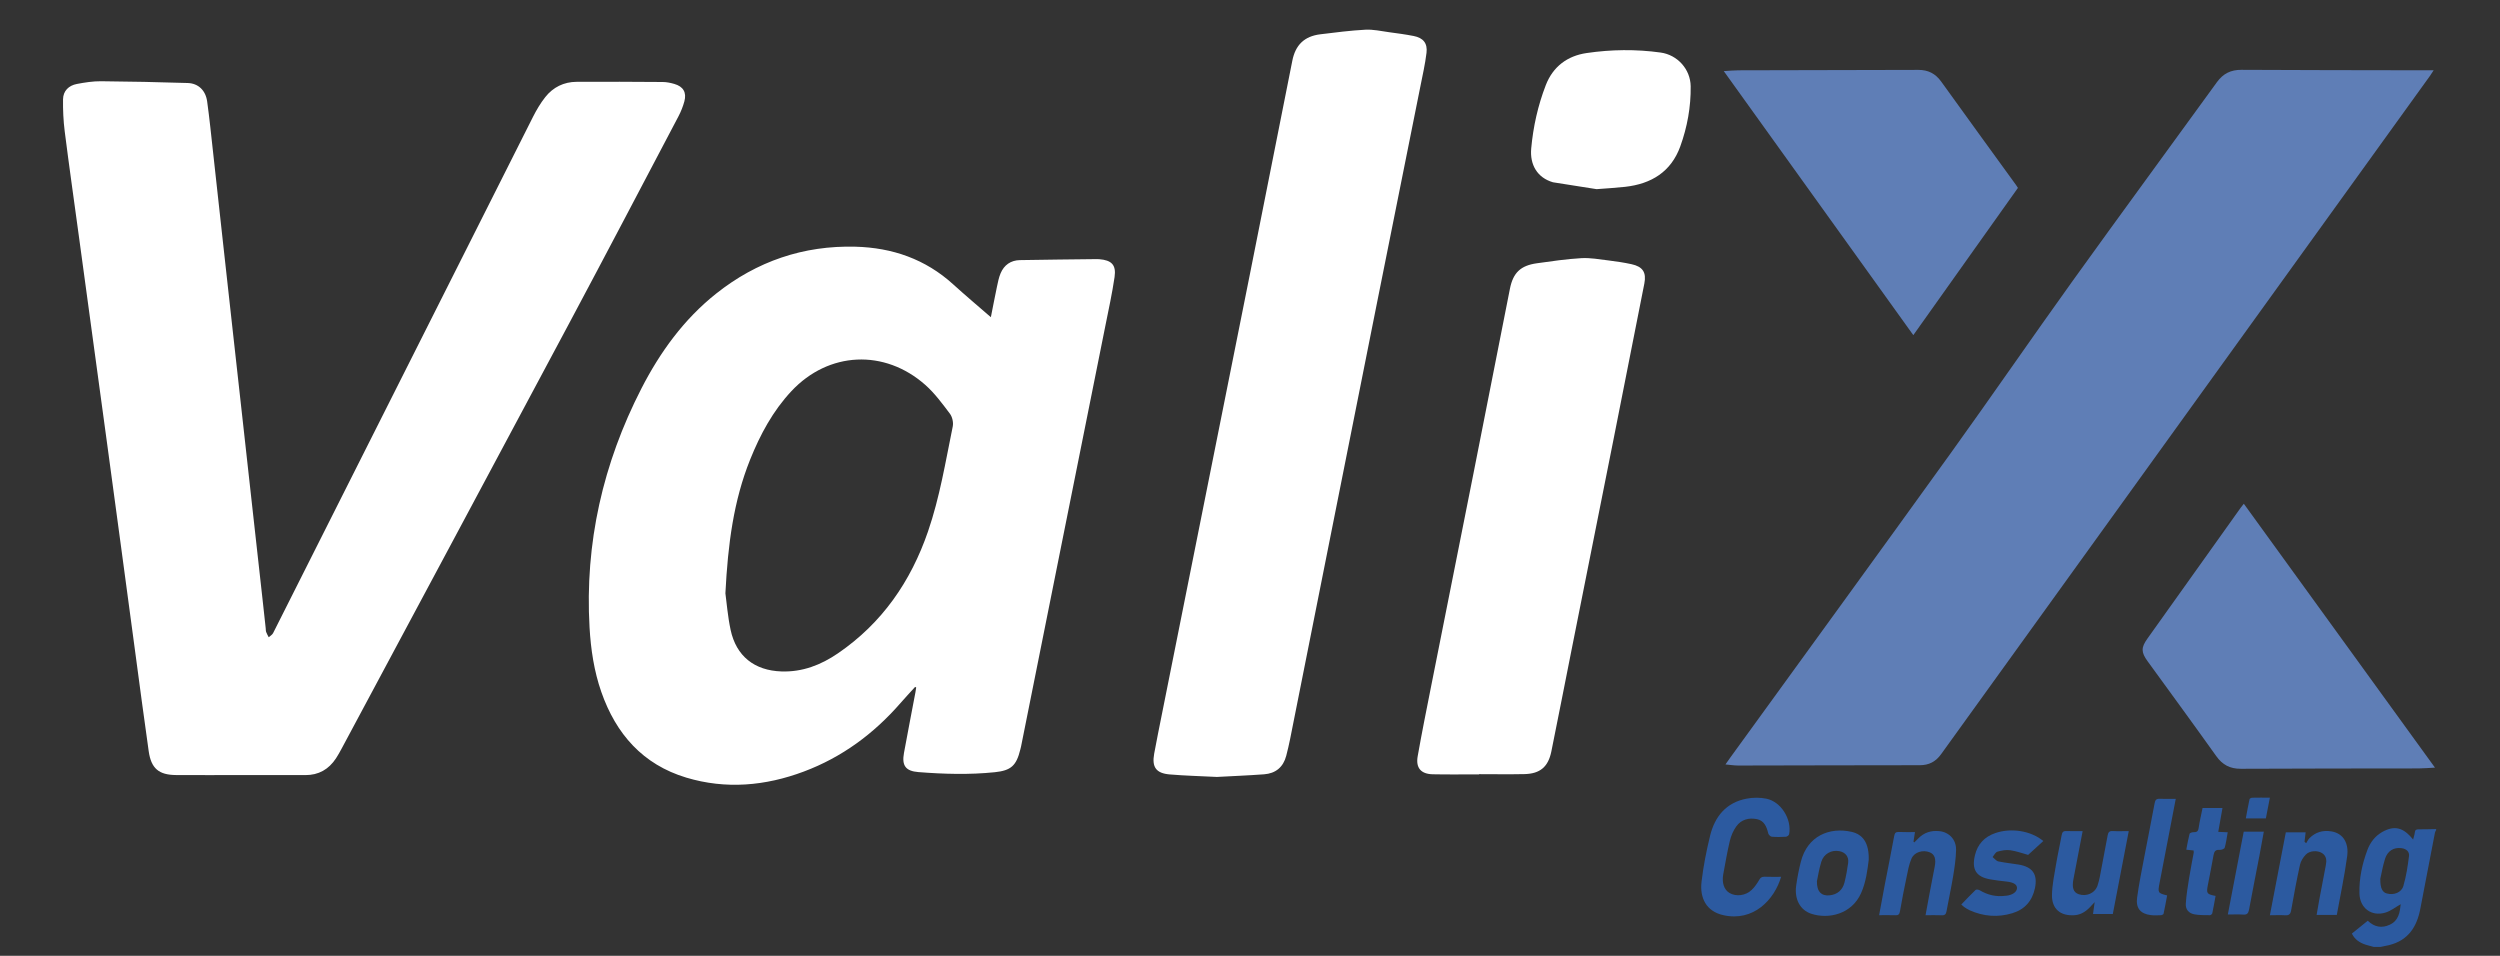 <?xml version="1.0" encoding="utf-8"?>
<!-- Generator: Adobe Illustrator 26.1.0, SVG Export Plug-In . SVG Version: 6.00 Build 0)  -->
<svg version="1.1" id="Layer_1" xmlns="http://www.w3.org/2000/svg" xmlns:xlink="http://www.w3.org/1999/xlink" x="0px" y="0px"
	 viewBox="0 0 845.98 323.43" style="enable-background:new 0 0 845.98 323.43;" xml:space="preserve">
<rect x="0" y="0" width="845.98" height="323.43" fill="#333333" stroke="none"/>
<style type="text/css">
	.st0{fill:#FFFFFF;}
	.st1{fill:#2C5AA0;}
	.st2{fill:#5F7EB6;}
</style>
<g>
	<path class="st0" d="M81.19,262.28c-7.2,0-14.4,0.03-21.6-0.01c-5.84-0.04-8.44-2.22-9.27-8.06c-1.59-11.14-3.05-22.29-4.55-33.44
		c-1.59-11.8-3.17-23.61-4.76-35.41c-1.6-11.86-3.21-23.71-4.81-35.57c-1.59-11.75-3.2-23.49-4.8-35.24
		c-1.58-11.64-3.17-23.27-4.75-34.91c-1.6-11.75-3.27-23.48-4.76-35.24c-0.45-3.57-0.61-7.2-0.56-10.8
		c0.05-2.87,1.94-4.67,4.69-5.19c2.69-0.51,5.44-0.94,8.16-0.92c9.78,0.08,19.56,0.3,29.34,0.6c3.57,0.11,6.06,2.48,6.58,6.24
		c0.79,5.71,1.36,11.44,2,17.17c1.18,10.58,2.33,21.17,3.49,31.76c1.03,9.38,2.07,18.77,3.11,28.15
		c1.16,10.48,2.33,20.95,3.49,31.43c1.03,9.33,2.07,18.66,3.1,27.99c1.17,10.53,2.34,21.06,3.51,31.59
		c0.38,3.38,0.74,6.77,1.11,10.15c0.05,0.44,0.01,0.9,0.16,1.3c0.22,0.61,0.56,1.18,0.86,1.77c0.51-0.46,1.2-0.83,1.49-1.41
		c29.32-58.22,58.61-116.46,87.94-174.68c1.18-2.34,2.54-4.64,4.16-6.69c2.65-3.36,6.3-5.15,10.6-5.17
		c9.73-0.06,19.45-0.01,29.18,0.06c1.3,0.01,2.63,0.29,3.88,0.65c3.03,0.87,4.22,2.87,3.41,5.9c-0.47,1.73-1.15,3.44-1.98,5.03
		c-12.35,23.46-24.65,46.93-37.13,70.32c-25.55,47.89-51.21,95.72-76.82,143.58c-0.62,1.16-1.26,2.32-1.98,3.42
		c-2.45,3.7-5.85,5.66-10.36,5.64C95.92,262.25,88.56,262.28,81.19,262.28z"/>
	<path class="st0" d="M309.67,232.44c-1.65,1.82-3.32,3.61-4.94,5.46c-9.03,10.38-19.81,18.35-32.73,23.19
		c-13,4.87-26.36,6.08-39.76,2.05c-14.7-4.42-23.8-14.77-28.76-28.99c-2.46-7.04-3.55-14.4-3.98-21.8
		c-1.64-28.57,4.54-55.53,17.55-80.89c6.31-12.3,14.38-23.45,25.32-32.13c13.74-10.91,29.51-16.31,47.09-15.85
		c12.47,0.32,23.7,4.2,33.09,12.74c4.13,3.75,8.4,7.34,12.75,11.12c0.67-3.35,1.32-6.82,2.05-10.27c0.33-1.55,0.63-3.14,1.24-4.58
		c1.19-2.83,3.45-4.41,6.54-4.47c8.68-0.16,17.35-0.23,26.03-0.34c0.27,0,0.55,0.01,0.82,0.03c4.18,0.33,5.78,1.93,5.18,6.04
		c-0.81,5.53-2.01,11-3.11,16.49c-4.99,24.95-10.01,49.9-15.01,74.85c-4.52,22.53-9.03,45.07-13.54,67.6
		c-0.06,0.32-0.16,0.64-0.24,0.96c-1.33,5.43-3.12,7.09-8.62,7.66c-8.61,0.89-17.24,0.64-25.85-0.04c-4.35-0.34-5.68-2.2-4.89-6.5
		c1.26-6.85,2.58-13.69,3.88-20.53c0.1-0.53,0.17-1.07,0.25-1.6C309.91,232.56,309.79,232.5,309.67,232.44z M245.47,200.76
		c0.41,2.95,0.77,7.73,1.76,12.38c1.91,8.92,8.08,13.76,17.2,14.07c7.12,0.24,13.36-2.19,19.11-6.12
		c14.94-10.21,24.66-24.3,30.49-41.24c3.98-11.56,5.93-23.6,8.37-35.52c0.28-1.34-0.13-3.22-0.94-4.31c-2.56-3.4-5.14-6.92-8.3-9.73
		c-13.84-12.27-32.77-11.37-45.35,2.07c-6.27,6.7-10.56,14.68-13.96,23.14C248.25,169.43,246.32,184.07,245.47,200.76z"/>
	<path class="st0" d="M411.79,262.91c-5.57-0.28-10.8-0.41-15.99-0.85c-4.59-0.39-6.06-2.47-5.24-7c0.84-4.59,1.78-9.15,2.69-13.73
		c4.89-24.48,9.79-48.95,14.68-73.42c5-25.01,10.02-50.02,15.01-75.04c4.81-24.1,9.6-48.2,14.37-72.31c1.05-5.33,4.06-8.3,9.51-8.96
		c5.07-0.62,10.15-1.28,15.24-1.55c2.65-0.14,5.34,0.49,8.01,0.85c2.77,0.37,5.55,0.74,8.3,1.28c3.23,0.63,4.75,2.44,4.35,5.71
		c-0.47,3.86-1.34,7.67-2.1,11.48c-4.88,24.42-9.8,48.83-14.68,73.25c-5.02,25.12-10.02,50.24-15.02,75.36
		c-4.79,24.05-9.57,48.1-14.36,72.14c-0.38,1.88-0.82,3.75-1.3,5.61c-1,3.87-3.59,6-7.51,6.29
		C422.31,262.42,416.87,262.63,411.79,262.91z"/>
	<path class="st0" d="M500.51,262.04c-5.22,0-10.44,0.08-15.66-0.03c-4-0.08-5.81-2.15-5.12-6.08c1.39-7.88,2.97-15.74,4.53-23.59
		c4.77-24.05,9.58-48.09,14.35-72.13c4.13-20.82,8.19-41.65,12.33-62.47c1.08-5.46,3.63-7.88,9.13-8.65c5-0.7,10.02-1.44,15.05-1.73
		c3.03-0.17,6.12,0.4,9.17,0.77c2.61,0.32,5.23,0.71,7.8,1.27c3.81,0.83,5.09,2.77,4.34,6.56c-3.47,17.65-6.96,35.3-10.47,52.94
		c-4.69,23.56-9.4,47.11-14.09,70.67c-2.3,11.56-4.56,23.14-6.9,34.69c-1.06,5.24-3.82,7.58-9.13,7.69
		c-5.11,0.11-10.22,0.02-15.33,0.02C500.51,262,500.51,262.02,500.51,262.04z"/>
	<path class="st0" d="M525.51,61.68c-5.31-1.54-7.86-5.94-7.36-11.45c0.67-7.35,2.27-14.53,4.93-21.41
		c2.43-6.27,7.27-9.91,13.81-10.87c8.31-1.22,16.71-1.33,25.05-0.17c5.71,0.79,10.09,5.65,10.17,11.41
		c0.09,6.98-1.15,13.79-3.51,20.33c-3.12,8.64-9.82,12.71-18.65,13.7c-3.18,0.35-6.38,0.53-9.57,0.78c-0.08,0.01-0.15,0-0.23-0.01
		L525.51,61.68z"/>
</g>
<g>
	<path class="st1" d="M803.26,320.43c-0.94-0.26-1.9-0.47-2.82-0.78c-1.92-0.65-3.56-1.67-4.59-3.74c1.79-1.45,3.57-2.88,5.38-4.34
		c2.26,2.17,4.76,2.61,7.48,1.33c3.04-1.43,3.38-4.28,3.67-6.92c-1.69,0.95-3.32,2.26-5.17,2.83c-4.73,1.44-8.68-1.54-8.8-6.47
		c-0.13-5.1,0.93-10.03,2.72-14.78c0.95-2.5,2.54-4.61,4.94-5.99c4.11-2.35,7.2-1.65,10.5,2.54c0.23-0.91,0.51-1.66,0.58-2.42
		c0.08-0.88,0.52-1.06,1.3-1.05c1.97,0.01,3.95-0.06,5.92-0.09c0,0.11,0,0.22,0,0.33c-0.14,0.29-0.34,0.56-0.4,0.86
		c-1.66,8.6-3.32,17.2-4.96,25.8c-1.17,6.13-4.13,10.7-10.57,12.28c-0.95,0.23-1.92,0.41-2.87,0.61
		C804.8,320.43,804.03,320.43,803.26,320.43z M805.48,297.38c-0.05,3.22,0.72,4.57,2.22,4.97c2.33,0.63,4.92-0.27,5.59-2.57
		c0.96-3.27,1.47-6.69,1.9-10.09c0.2-1.54-0.97-2.47-2.54-2.68c-2.55-0.34-4.68,0.85-5.56,3.57
		C806.28,293.11,805.86,295.77,805.48,297.38z"/>
	<path class="st1" d="M602.71,296.71c-2.29,7.79-9.38,15.27-19.57,12.97c-5.76-1.3-8-5.81-7.35-11.35
		c0.61-5.21,1.64-10.39,2.88-15.49c1.6-6.55,5.45-11.27,12.39-12.59c2.16-0.41,4.54-0.42,6.68,0.02c4.98,1.03,8.66,7.01,7.68,12.05
		c-0.07,0.35-0.7,0.81-1.09,0.83c-1.59,0.1-3.19,0.12-4.78-0.01c-0.43-0.04-1.06-0.65-1.18-1.11c-0.55-2.24-1.35-4.34-3.86-4.84
		c-2.69-0.54-5.27,0.11-6.93,2.41c-1.03,1.42-1.78,3.16-2.2,4.87c-0.9,3.72-1.51,7.51-2.23,11.28c-0.56,2.94,0.24,5.35,2.12,6.44
		c2.23,1.29,5.41,0.93,7.48-1.05c1.01-0.97,1.85-2.17,2.55-3.4c0.45-0.79,0.91-1.08,1.79-1.06
		C598.96,296.75,600.81,296.71,602.71,296.71z"/>
	<path class="st1" d="M632.36,290.98c-0.42,3.3-0.87,7.44-2.61,11.3c-3.23,7.16-11.05,8.81-16.79,6.94
		c-3.82-1.24-5.8-4.94-5.14-9.58c0.38-2.71,0.9-5.41,1.58-8.05c2.25-8.83,9.79-11.74,17.08-10.12
		C630.51,282.35,632.51,285.42,632.36,290.98z M614.83,298.19c-0.08,3.57,1.58,5.09,4.35,4.78c2.53-0.28,4.33-1.75,4.98-4.34
		c0.54-2.17,0.94-4.39,1.24-6.61c0.29-2.12-0.91-3.6-3-4c-2.64-0.5-5.23,0.88-6.08,3.59C615.57,294,615.2,296.51,614.83,298.19z"/>
	<path class="st1" d="M768.11,309.71c1.82-9.48,3.6-18.74,5.39-28.05c2.27,0,4.39,0,6.71,0c-0.13,1.13-0.26,2.17-0.38,3.22
		c0.19,0.15,0.37,0.3,0.56,0.45c0.34-0.54,0.61-1.16,1.04-1.62c2.07-2.14,4.65-2.86,7.53-2.37c4.17,0.71,5.86,4.19,5.31,8.35
		c-0.89,6.66-2.31,13.24-3.52,19.92c-2.27,0-4.39,0-6.83,0c0.31-1.77,0.58-3.46,0.9-5.15c0.72-3.87,1.45-7.74,2.21-11.61
		c0.33-1.67,0.29-3.21-1.33-4.21c-1.5-0.92-4.1-0.81-5.4,0.51c-0.91,0.93-1.72,2.2-2,3.45c-1.13,5.13-2.08,10.3-3,15.46
		c-0.23,1.27-0.72,1.75-2.03,1.66C771.64,309.62,770,309.71,768.11,309.71z"/>
	<path class="st1" d="M648.01,281.57c-0.19,1.25-0.34,2.26-0.5,3.27c0.09,0.07,0.18,0.14,0.27,0.22c0.43-0.42,0.87-0.84,1.29-1.28
		c1.97-2.06,4.4-2.81,7.18-2.53c3.31,0.33,5.74,2.84,5.67,6.36c-0.06,2.99-0.52,5.99-1,8.95c-0.65,3.94-1.52,7.85-2.23,11.78
		c-0.18,0.98-0.53,1.43-1.6,1.38c-1.75-0.08-3.5-0.02-5.5-0.02c0.47-2.56,0.9-4.95,1.35-7.34c0.57-3.01,1.15-6.02,1.74-9.03
		c0.53-2.7,0.01-4.25-1.71-4.93c-2.26-0.89-5.14-0.1-6.12,2.11c-0.87,1.96-1.24,4.17-1.68,6.3c-0.81,3.86-1.58,7.73-2.24,11.61
		c-0.19,1.1-0.64,1.33-1.61,1.29c-1.75-0.06-3.49-0.02-5.44-0.02c0.65-3.52,1.25-6.84,1.89-10.17c1.07-5.54,2.19-11.06,3.21-16.61
		c0.19-1.02,0.51-1.42,1.56-1.38C644.29,281.62,646.05,281.57,648.01,281.57z"/>
	<path class="st1" d="M720.35,281.24c-1.83,9.52-3.6,18.75-5.39,28.04c-2.24,0-4.36,0-6.7,0c0.17-1.2,0.33-2.35,0.56-4.01
		c-0.69,0.74-1.06,1.15-1.44,1.55c-1.47,1.57-3.17,2.73-5.38,2.88c-4.74,0.33-7.73-2.13-7.63-6.88c0.07-3.53,0.84-7.05,1.42-10.55
		c0.54-3.24,1.29-6.44,1.86-9.67c0.18-0.98,0.51-1.43,1.58-1.38c1.79,0.08,3.58,0.02,5.52,0.02c-1.06,5.55-2.06,10.87-3.1,16.18
		c-0.58,2.94-0.06,4.56,1.77,5.18c2.59,0.87,5.47-0.31,6.36-2.91c0.69-2,0.99-4.14,1.4-6.24c0.71-3.6,1.38-7.2,2.04-10.81
		c0.18-1.01,0.6-1.49,1.73-1.42C716.65,281.32,718.35,281.24,720.35,281.24z"/>
	<path class="st1" d="M691.44,284.6c-1.78,1.63-3.48,3.18-5.14,4.69c-1.87-0.51-3.93-1.28-6.05-1.58c-1.41-0.2-2.96,0.09-4.34,0.49
		c-0.67,0.2-1.1,1.18-1.64,1.81c0.65,0.51,1.23,1.32,1.95,1.48c2.3,0.49,4.66,0.69,6.98,1.09c4.66,0.81,6.37,3.33,5.41,7.96
		c-0.9,4.29-3.43,7.2-7.62,8.47c-4.9,1.49-9.75,1.13-14.44-0.97c-0.65-0.29-1.25-0.69-1.84-1.08c-0.31-0.2-0.57-0.49-1.02-0.89
		c1.64-1.69,3.2-3.36,4.85-4.94c0.23-0.22,1.02-0.09,1.4,0.14c2.69,1.6,5.56,2.27,8.67,1.85c0.11-0.01,0.22-0.01,0.33-0.02
		c2.08-0.23,3.55-1.27,3.6-2.55c0.05-1.24-1.16-1.98-3.52-2.24c-1.85-0.21-3.71-0.41-5.54-0.74c-4.8-0.86-6.32-3.35-5.18-8.14
		c0.91-3.8,3.23-6.25,6.88-7.52C680.52,280.06,687.29,281.11,691.44,284.6z"/>
	<path class="st1" d="M742.3,287.79c-0.74-0.08-1.44-0.15-2.48-0.26c0.36-1.84,0.66-3.64,1.12-5.4c0.07-0.28,0.87-0.53,1.33-0.52
		c1.05,0.03,1.56-0.25,1.73-1.41c0.33-2.26,0.87-4.49,1.33-6.79c2.23,0,4.35,0,6.74,0c-0.48,2.71-0.94,5.31-1.43,8.08
		c1.1,0.05,2.06,0.1,3.2,0.15c-0.33,1.83-0.54,3.56-1.02,5.22c-0.11,0.39-1.12,0.78-1.67,0.73c-1.45-0.13-1.89,0.56-2.11,1.82
		c-0.59,3.34-1.26,6.66-1.9,9.99c-0.57,2.95-0.43,3.18,2.59,3.77c-0.36,1.96-0.69,3.93-1.11,5.89c-0.06,0.26-0.53,0.63-0.8,0.63
		c-1.75-0.03-3.53,0.04-5.23-0.28c-1.95-0.37-3.05-1.64-2.93-3.61c0.18-2.99,0.69-5.96,1.16-8.92c0.45-2.81,1.02-5.59,1.53-8.39
		C742.37,288.31,742.32,288.09,742.3,287.79z"/>
	<path class="st1" d="M736.26,270.32c-1.87,9.73-3.66,19.13-5.49,28.53c-0.63,3.23-0.58,3.38,2.57,4.16
		c-0.39,2.05-0.75,4.13-1.21,6.19c-0.05,0.23-0.58,0.49-0.9,0.5c-1.15,0.05-2.32,0.1-3.46-0.04c-3.46-0.44-5.07-2.33-4.59-5.9
		c0.62-4.61,1.56-9.17,2.42-13.74c1.15-6.08,2.39-12.14,3.51-18.22c0.2-1.08,0.56-1.53,1.67-1.49
		C732.54,270.36,734.29,270.32,736.26,270.32z"/>
	<path class="st1" d="M766.06,281.42c-0.51,2.79-0.97,5.42-1.47,8.04c-1.17,6.12-2.4,12.23-3.53,18.36
		c-0.23,1.25-0.69,1.77-2.01,1.67c-1.63-0.12-3.27-0.03-5.17-0.03c1.82-9.47,3.59-18.72,5.38-28.04
		C761.51,281.42,763.63,281.42,766.06,281.42z"/>
	<path class="st1" d="M768.11,269.92c-0.49,2.51-0.92,4.75-1.36,7.01c-2.26,0-4.38,0-6.78,0c0.42-2.25,0.79-4.37,1.25-6.48
		c0.05-0.23,0.58-0.5,0.9-0.51C764.03,269.89,765.94,269.92,768.11,269.92z"/>
</g>
<g>
	<path class="st2" d="M823.53,23.78c-0.58,0.89-0.85,1.34-1.15,1.76C767.2,102.1,712.01,178.66,656.84,255.23
		c-1.77,2.46-4.05,3.71-7.16,3.71c-20.5,0-40.99,0.08-61.49,0.11c-1.33,0-2.66-0.22-4.31-0.37c0.7-1,1.18-1.69,1.68-2.38
		c24.81-34.24,49.69-68.41,74.39-102.73c13.96-19.4,27.49-39.11,41.43-58.53c16.16-22.5,32.57-44.81,48.82-67.25
		c2.1-2.9,4.71-4.18,8.28-4.16c19.25,0.11,38.5,0.11,57.75,0.15C818.5,23.79,820.77,23.78,823.53,23.78z"/>
	<path class="st2" d="M759.29,170.46c21.55,29.75,43.02,59.39,64.68,89.3c-2.05,0.1-3.77,0.26-5.48,0.27
		c-20.06,0.04-40.12,0.01-60.19,0.12c-3.66,0.02-6.22-1.31-8.34-4.29c-7.67-10.77-15.49-21.44-23.26-32.14
		c-2.18-3.01-2.2-4.58-0.04-7.61c10.5-14.75,21.01-29.49,31.52-44.22C758.5,171.43,758.85,171.02,759.29,170.46z"/>
	<path class="st2" d="M583.31,24.06c1.93-0.11,3.47-0.26,5.02-0.27c20.28-0.05,40.56-0.07,60.84-0.14c3.3-0.01,5.78,1.26,7.72,3.96
		c8.41,11.71,16.9,23.37,25.36,35.05c0.19,0.26,0.36,0.54,0.6,0.92c-11.74,16.53-23.5,33.08-35.4,49.83
		C626.05,83.6,604.8,54,583.31,24.06z"/>
</g>
</svg>
